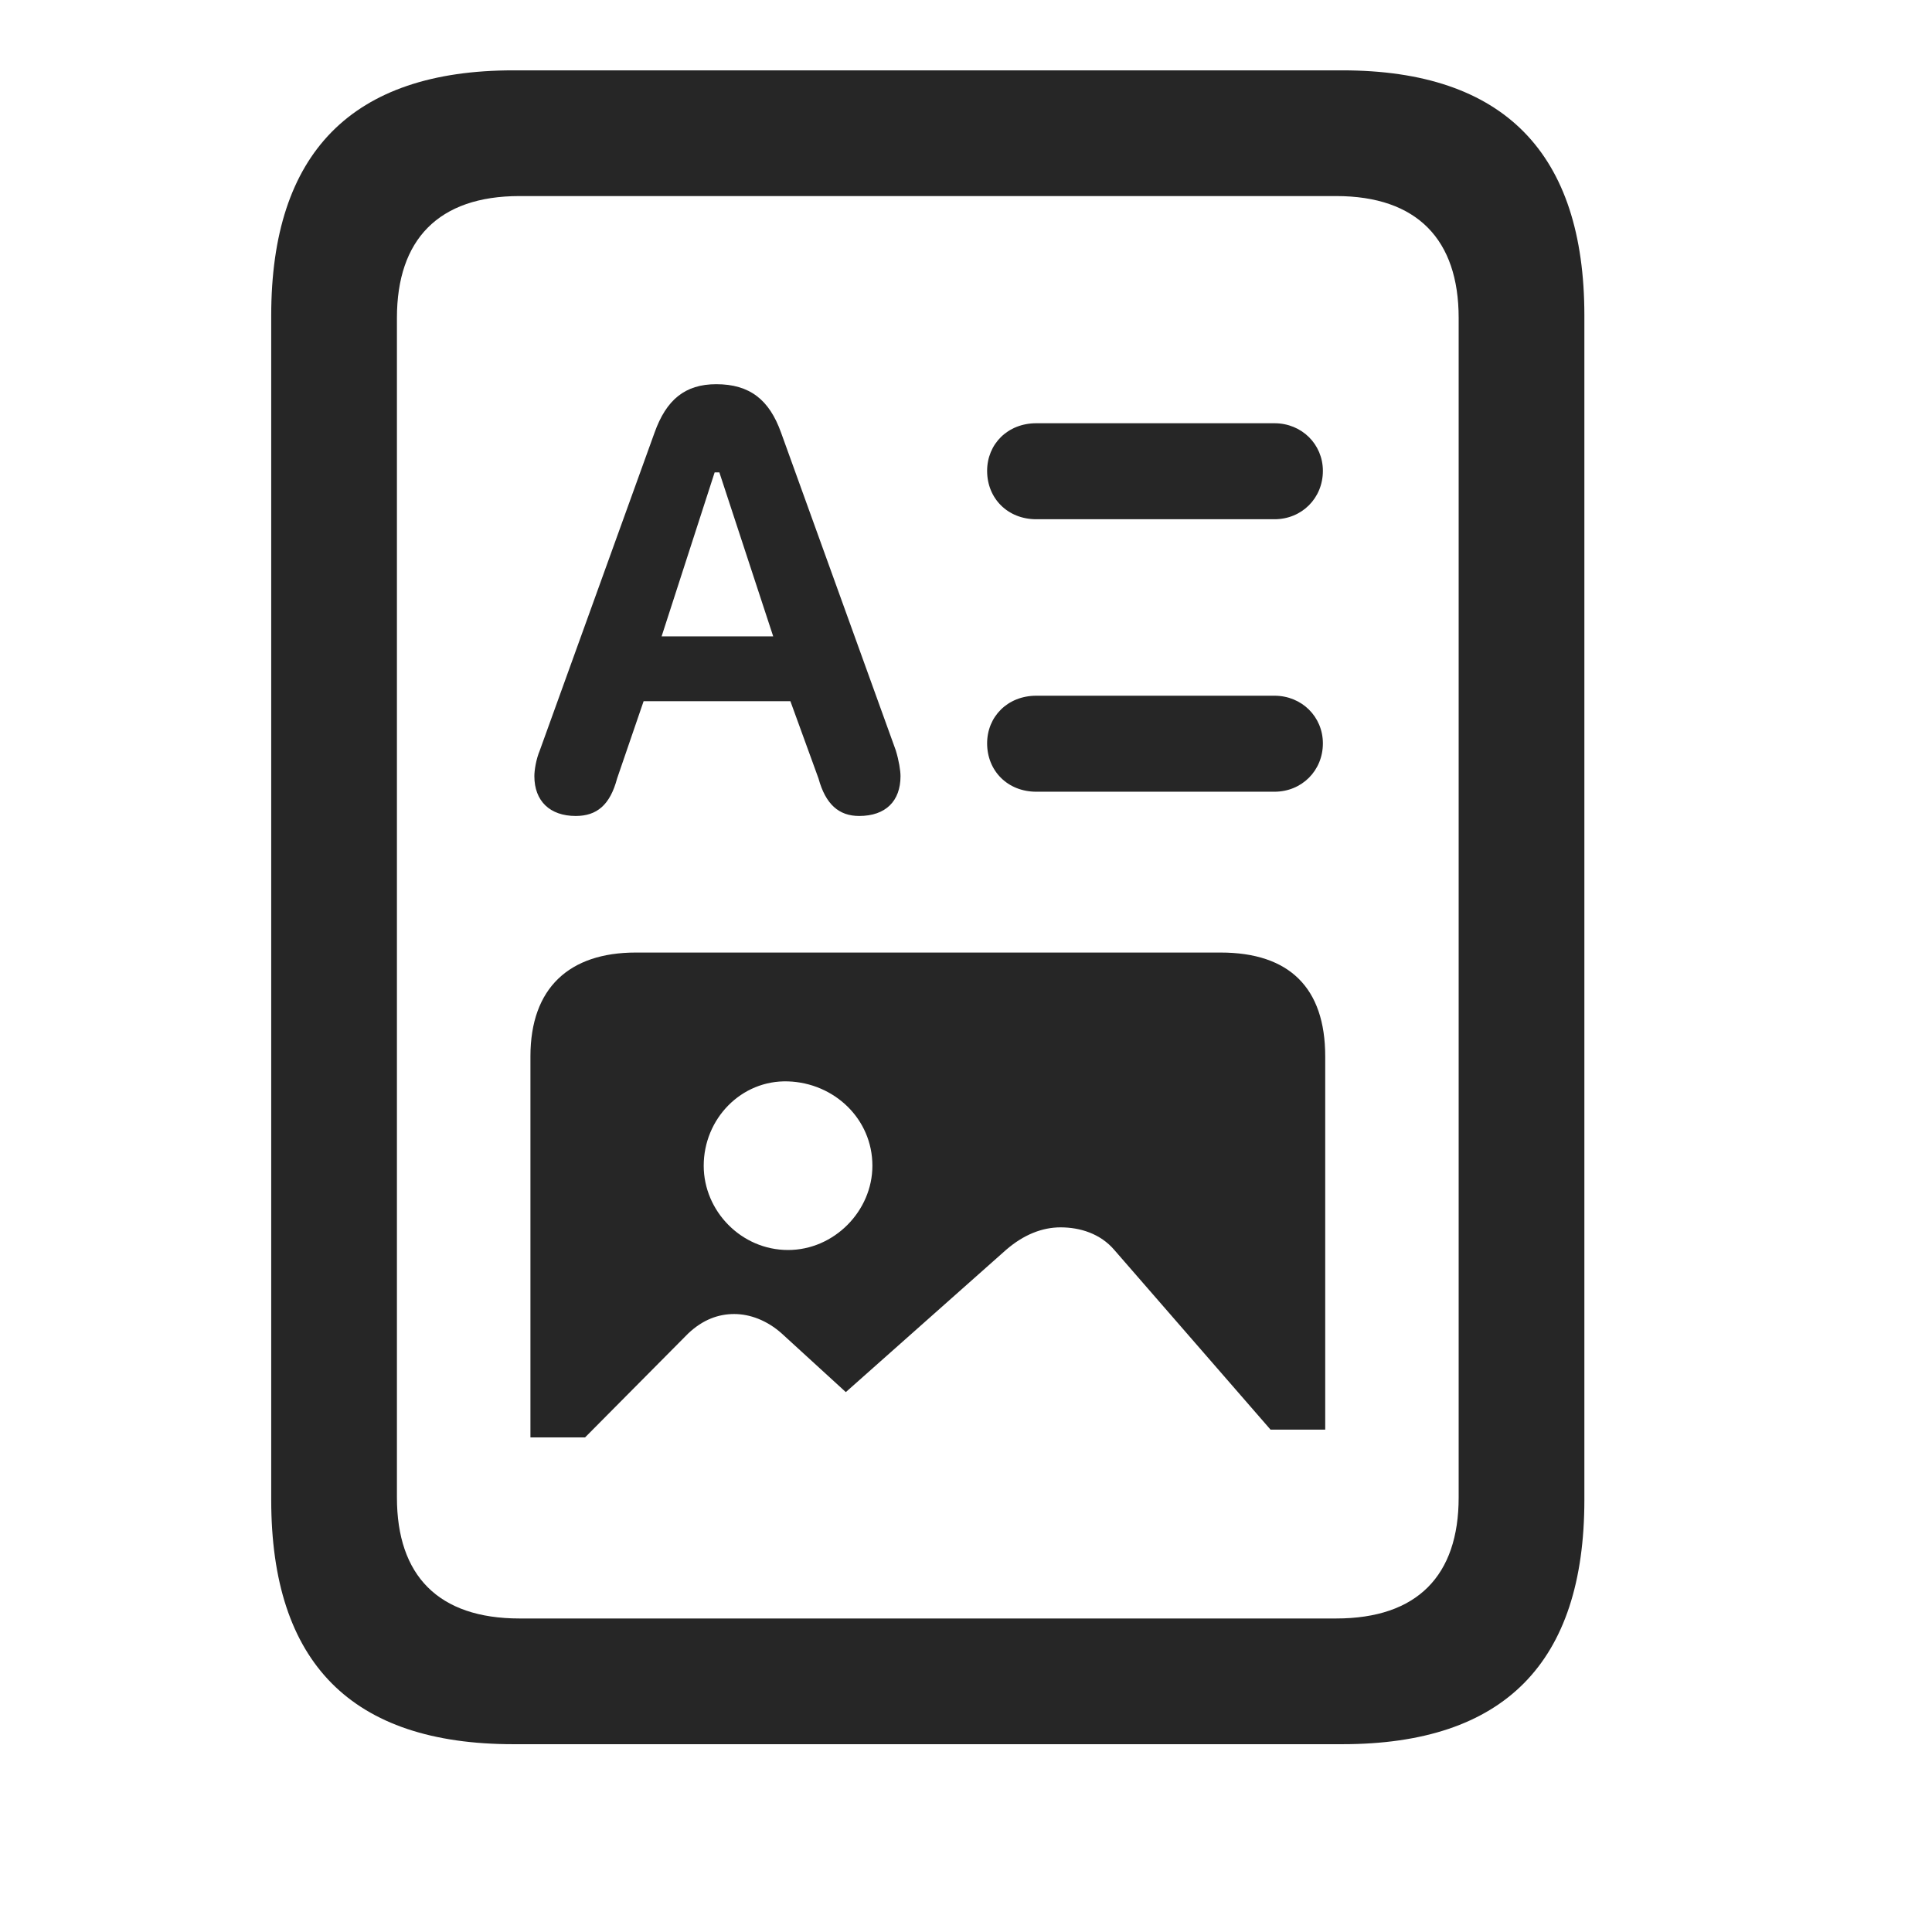<svg width="29" height="29" viewBox="0 0 29 29" fill="currentColor" xmlns="http://www.w3.org/2000/svg">
<g clip-path="url(#clip0_2207_33056)">
<path d="M8.642 12.248C8.958 12.248 9.157 12.084 9.263 11.685L9.661 10.525H11.864L12.286 11.685C12.392 12.072 12.591 12.248 12.896 12.248C13.294 12.248 13.517 12.025 13.517 11.65C13.517 11.568 13.493 11.416 13.446 11.263L11.724 6.494C11.548 6.001 11.255 5.767 10.751 5.767C10.282 5.767 10.001 6.001 9.825 6.494L8.103 11.263C8.044 11.404 8.021 11.568 8.021 11.65C8.021 12.025 8.255 12.248 8.642 12.248ZM9.931 9.552L10.727 7.091H10.798L11.606 9.552H9.931ZM15.556 7.794H19.13C19.54 7.794 19.857 7.478 19.857 7.068C19.857 6.669 19.54 6.353 19.13 6.353H15.556C15.122 6.353 14.817 6.669 14.817 7.068C14.817 7.478 15.122 7.794 15.556 7.794ZM15.556 11.884H19.13C19.54 11.884 19.857 11.568 19.857 11.158C19.857 10.759 19.54 10.443 19.13 10.443H15.556C15.122 10.443 14.817 10.759 14.817 11.158C14.817 11.568 15.122 11.884 15.556 11.884ZM7.962 21.576H8.782L10.329 20.017C10.552 19.806 10.786 19.724 11.021 19.724C11.255 19.724 11.513 19.818 11.735 20.017L12.696 20.896L15.099 18.763C15.368 18.529 15.649 18.423 15.919 18.423C16.212 18.423 16.517 18.517 16.727 18.763L19.071 21.459H19.892V15.857C19.892 14.826 19.352 14.298 18.321 14.298H9.544C8.548 14.298 7.962 14.826 7.962 15.857V21.576ZM11.829 18.763C11.126 18.763 10.563 18.177 10.563 17.498C10.563 16.794 11.126 16.209 11.829 16.232C12.521 16.255 13.095 16.794 13.095 17.498C13.095 18.177 12.521 18.763 11.829 18.763ZM4.071 22.513C4.071 24.962 5.278 26.181 7.704 26.181H20.149C22.575 26.181 23.782 24.962 23.782 22.513V4.736C23.782 2.298 22.575 1.056 20.149 1.056H7.704C5.278 1.056 4.071 2.298 4.071 4.736V22.513ZM5.958 22.478V4.771C5.958 3.599 6.579 2.943 7.798 2.943H20.056C21.274 2.943 21.895 3.599 21.895 4.771V22.478C21.895 23.65 21.274 24.294 20.056 24.294H7.798C6.579 24.294 5.958 23.65 5.958 22.478Z" fill="currentColor" fill-opacity="0.85"/>
</g>
<defs>
<clipPath id="clip0_2207_33056">
<rect width="19.711" height="25.137" fill="currentColor" transform="translate(4.071 1.056)"/>
</clipPath>
</defs>
</svg>
